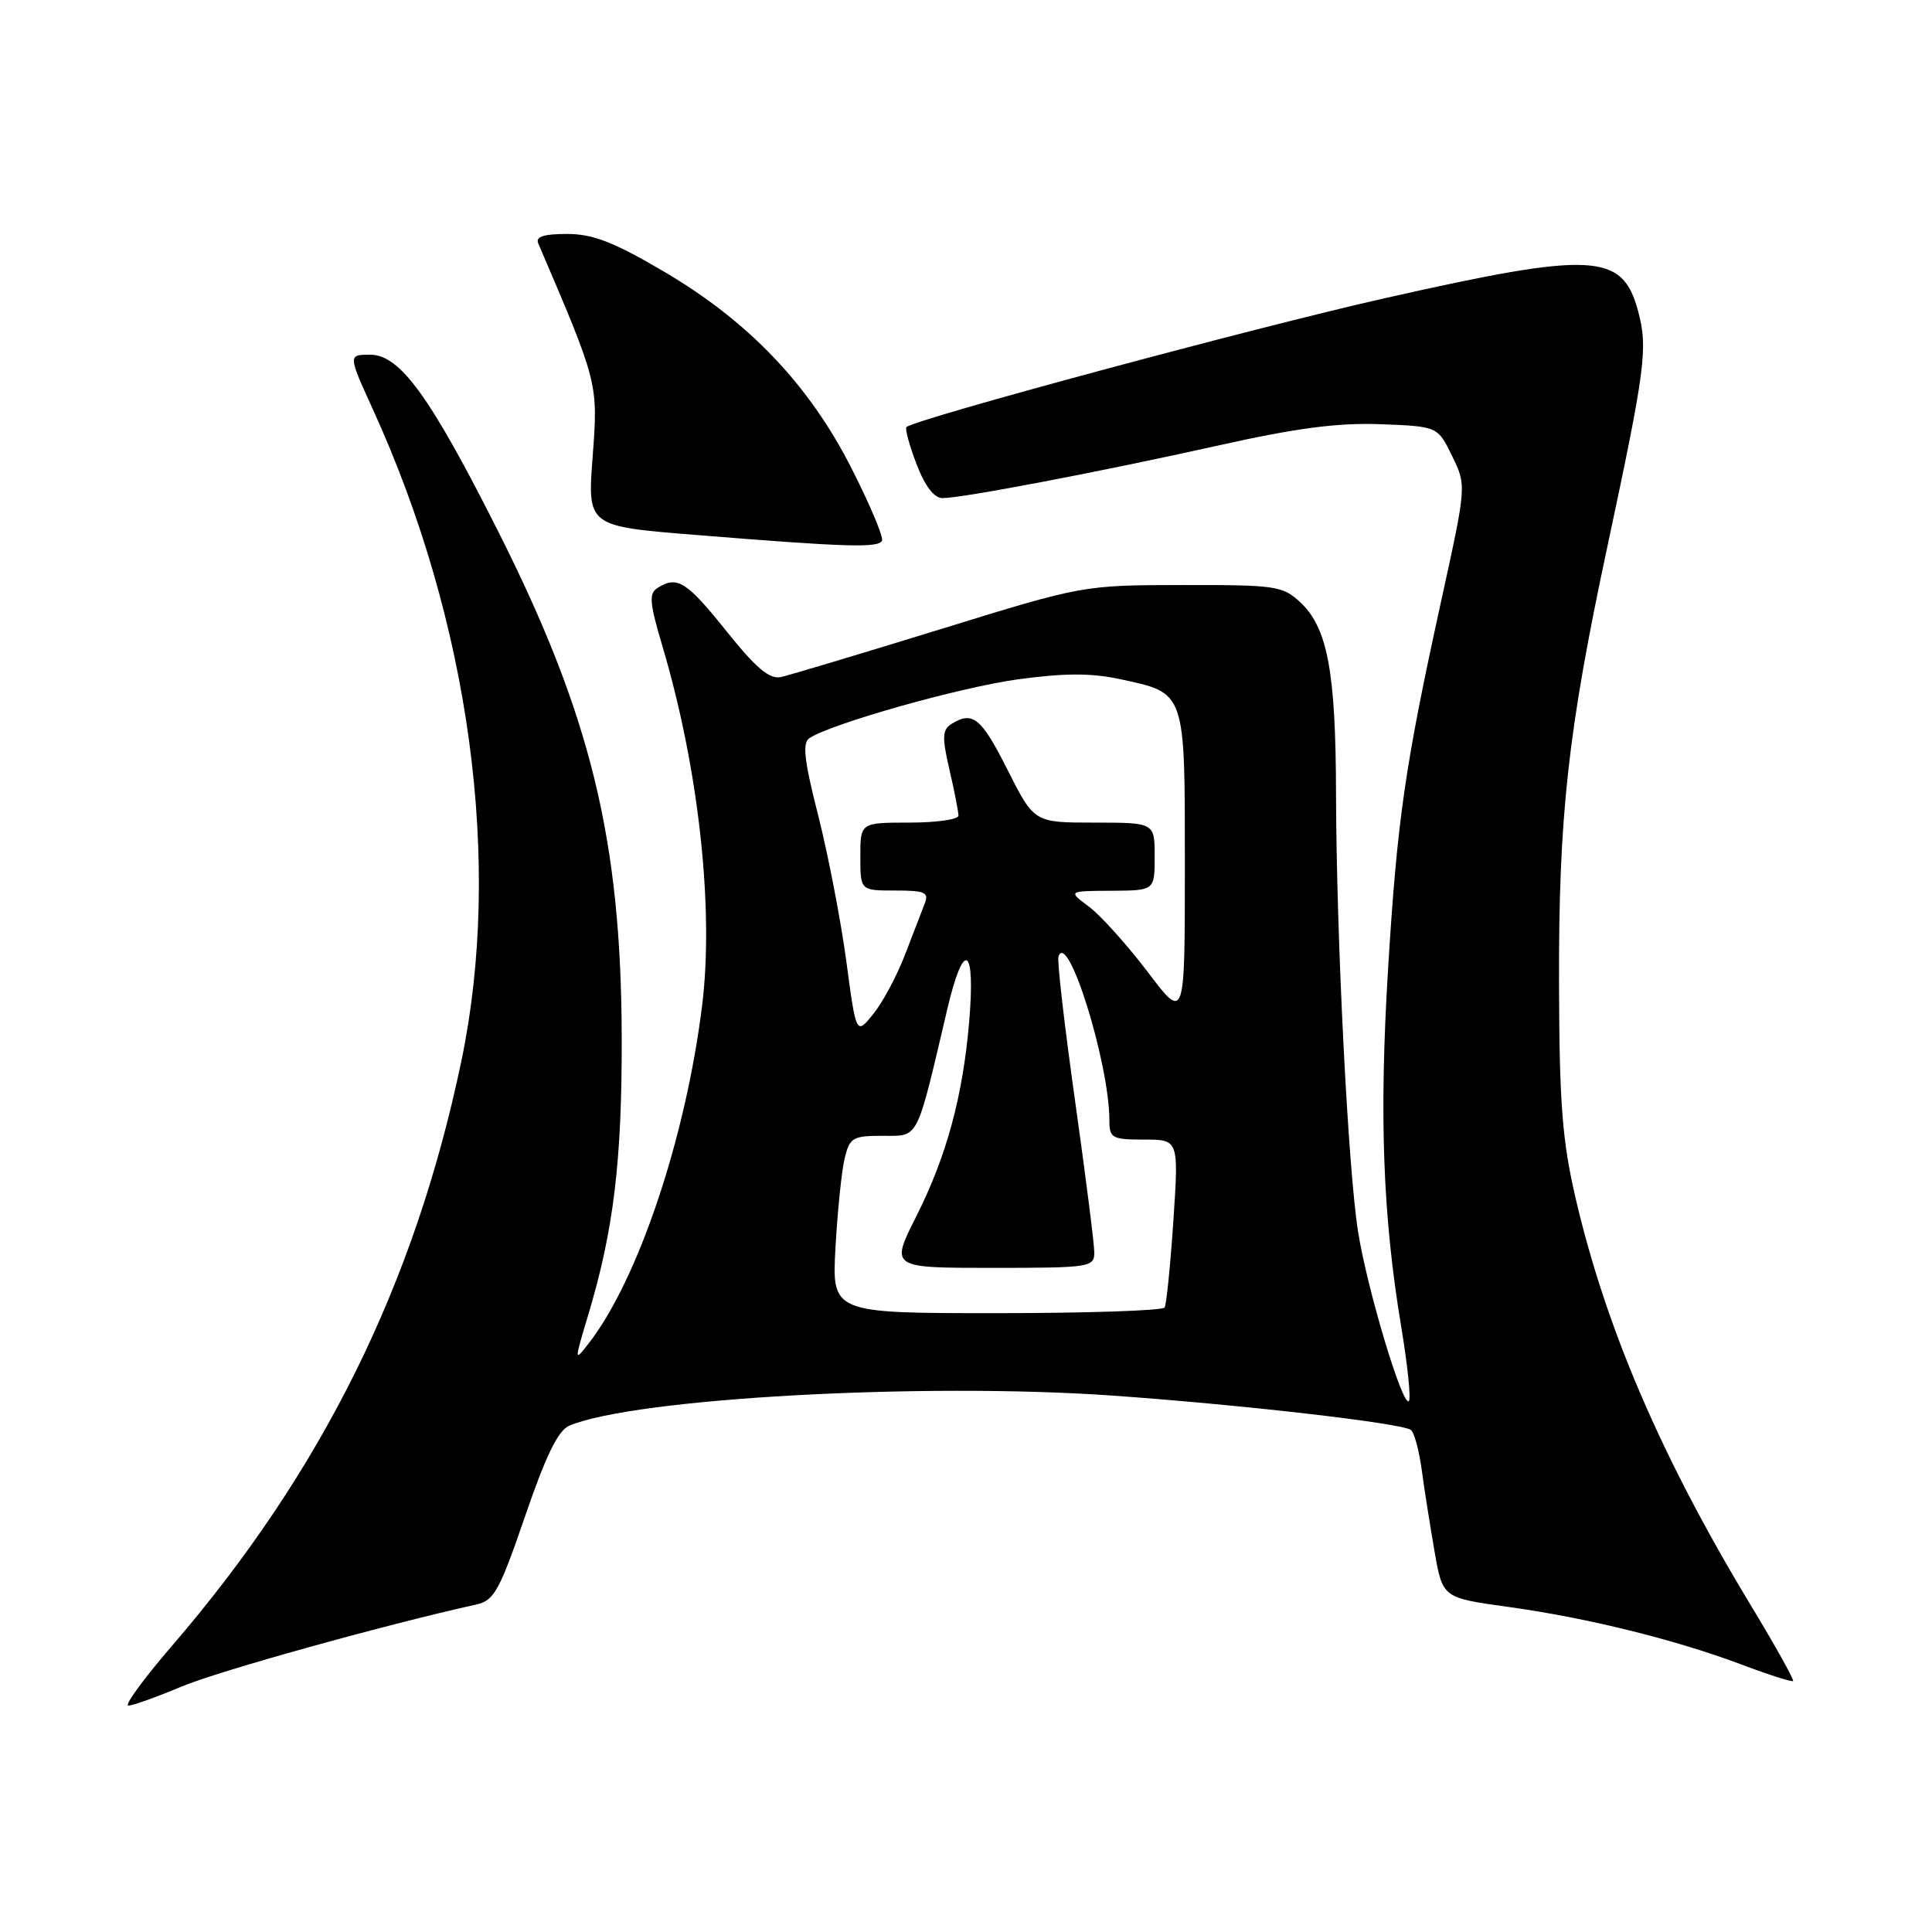 <?xml version="1.0" encoding="UTF-8" standalone="no"?>
<!DOCTYPE svg PUBLIC "-//W3C//DTD SVG 1.1//EN" "http://www.w3.org/Graphics/SVG/1.1/DTD/svg11.dtd" >
<svg xmlns="http://www.w3.org/2000/svg" xmlns:xlink="http://www.w3.org/1999/xlink" version="1.1" viewBox="0 0 256 256">
 <g >
 <path fill="currentColor"
d=" M 24.03 223.49 C 28.89 221.44 50.95 215.30 63.14 212.60 C 65.47 212.08 66.20 210.76 69.58 200.90 C 72.34 192.84 73.95 189.54 75.44 188.91 C 84.06 185.27 122.42 183.15 147.50 184.93 C 164.48 186.13 185.44 188.54 186.93 189.46 C 187.37 189.73 188.02 192.10 188.38 194.72 C 188.73 197.35 189.51 202.25 190.09 205.61 C 191.16 211.72 191.16 211.72 199.83 212.92 C 210.31 214.37 221.92 217.24 230.76 220.56 C 234.36 221.92 237.44 222.90 237.59 222.74 C 237.75 222.58 235.17 217.96 231.85 212.48 C 220.06 192.95 212.74 175.88 208.73 158.57 C 207.01 151.11 206.62 146.12 206.58 130.50 C 206.51 108.16 207.75 96.91 212.97 72.50 C 218.03 48.79 218.38 46.13 217.05 41.20 C 214.97 33.48 211.15 33.28 183.51 39.51 C 166.36 43.37 121.28 55.52 120.11 56.59 C 119.89 56.79 120.49 58.99 121.44 61.48 C 122.56 64.42 123.77 66.00 124.89 66.00 C 127.53 66.00 145.92 62.49 161.42 59.03 C 171.80 56.71 177.26 56.00 182.92 56.21 C 190.50 56.50 190.50 56.50 192.41 60.42 C 194.32 64.33 194.32 64.33 191.01 79.42 C 186.15 101.56 185.14 108.57 183.92 128.50 C 182.74 147.92 183.23 161.13 185.67 175.81 C 186.52 180.93 186.98 185.36 186.68 185.65 C 185.86 186.47 181.18 170.88 179.96 163.27 C 178.62 154.88 177.08 124.30 177.03 105.19 C 177.00 89.03 175.91 83.20 172.32 79.83 C 169.97 77.63 169.09 77.50 156.67 77.52 C 143.50 77.54 143.50 77.54 124.50 83.41 C 114.05 86.63 104.59 89.47 103.49 89.71 C 101.96 90.04 100.19 88.55 96.21 83.57 C 90.95 77.02 89.73 76.25 87.12 77.91 C 85.96 78.64 86.07 79.90 87.78 85.64 C 92.58 101.80 94.63 120.40 93.03 133.27 C 90.85 150.83 84.54 169.60 78.01 178.00 C 76.08 180.48 76.08 180.45 77.94 174.24 C 81.31 163.02 82.42 153.83 82.38 137.50 C 82.32 111.30 78.28 94.75 65.99 70.37 C 56.99 52.51 53.00 47.00 49.05 47.00 C 46.11 47.00 46.11 47.00 49.44 54.31 C 62.29 82.51 66.61 114.38 61.13 140.61 C 54.94 170.23 42.67 195.02 22.73 218.15 C 19.01 222.47 16.44 226.00 17.01 226.00 C 17.59 226.00 20.75 224.87 24.03 223.49 Z  M 112.87 62.13 C 107.24 51.01 99.25 42.62 88.00 36.00 C 81.31 32.07 78.57 31.00 75.14 31.00 C 72.04 31.00 70.94 31.36 71.32 32.25 C 79.27 50.81 79.26 50.74 78.53 60.50 C 77.83 69.73 77.83 69.73 92.17 70.88 C 112.17 72.50 116.44 72.63 116.87 71.63 C 117.08 71.15 115.28 66.88 112.87 62.13 Z  M 110.71 165.25 C 110.98 160.44 111.52 155.15 111.92 153.50 C 112.58 150.74 112.99 150.50 116.95 150.50 C 121.82 150.50 121.37 151.38 125.52 133.72 C 127.72 124.35 129.29 125.31 128.41 135.50 C 127.56 145.35 125.41 153.23 121.42 161.16 C 117.97 168.00 117.97 168.00 131.49 168.00 C 144.42 168.00 145.00 167.91 145.00 165.96 C 145.00 164.84 143.85 155.79 142.45 145.85 C 141.05 135.92 140.06 127.32 140.25 126.76 C 141.46 123.12 147.00 140.93 147.00 148.46 C 147.00 150.81 147.34 151.00 151.60 151.00 C 156.19 151.00 156.19 151.00 155.48 161.75 C 155.08 167.66 154.56 172.84 154.32 173.25 C 154.08 173.66 144.06 174.00 132.05 174.00 C 110.22 174.00 110.22 174.00 110.71 165.25 Z  M 112.14 127.35 C 111.41 121.95 109.74 113.28 108.42 108.07 C 106.55 100.72 106.29 98.43 107.26 97.80 C 110.26 95.85 127.25 91.06 134.86 90.02 C 140.97 89.18 144.57 89.17 148.31 89.97 C 157.17 91.87 157.00 91.38 157.00 114.80 C 157.00 135.30 157.00 135.30 152.07 128.78 C 149.35 125.20 145.86 121.32 144.32 120.16 C 141.50 118.06 141.50 118.06 147.25 118.03 C 153.00 118.00 153.00 118.00 153.00 113.50 C 153.00 109.00 153.00 109.00 145.01 109.00 C 137.03 109.00 137.03 109.00 133.50 102.00 C 130.02 95.09 128.88 94.16 126.06 95.94 C 124.86 96.70 124.81 97.69 125.81 102.00 C 126.47 104.83 127.00 107.57 127.00 108.08 C 127.00 108.58 124.08 109.00 120.50 109.00 C 114.00 109.00 114.00 109.00 114.00 113.50 C 114.00 118.00 114.00 118.00 118.61 118.00 C 122.59 118.00 123.12 118.24 122.52 119.75 C 122.14 120.71 120.97 123.75 119.92 126.50 C 118.87 129.25 116.99 132.78 115.73 134.34 C 113.45 137.17 113.45 137.17 112.14 127.35 Z "/>
</g>
</svg>